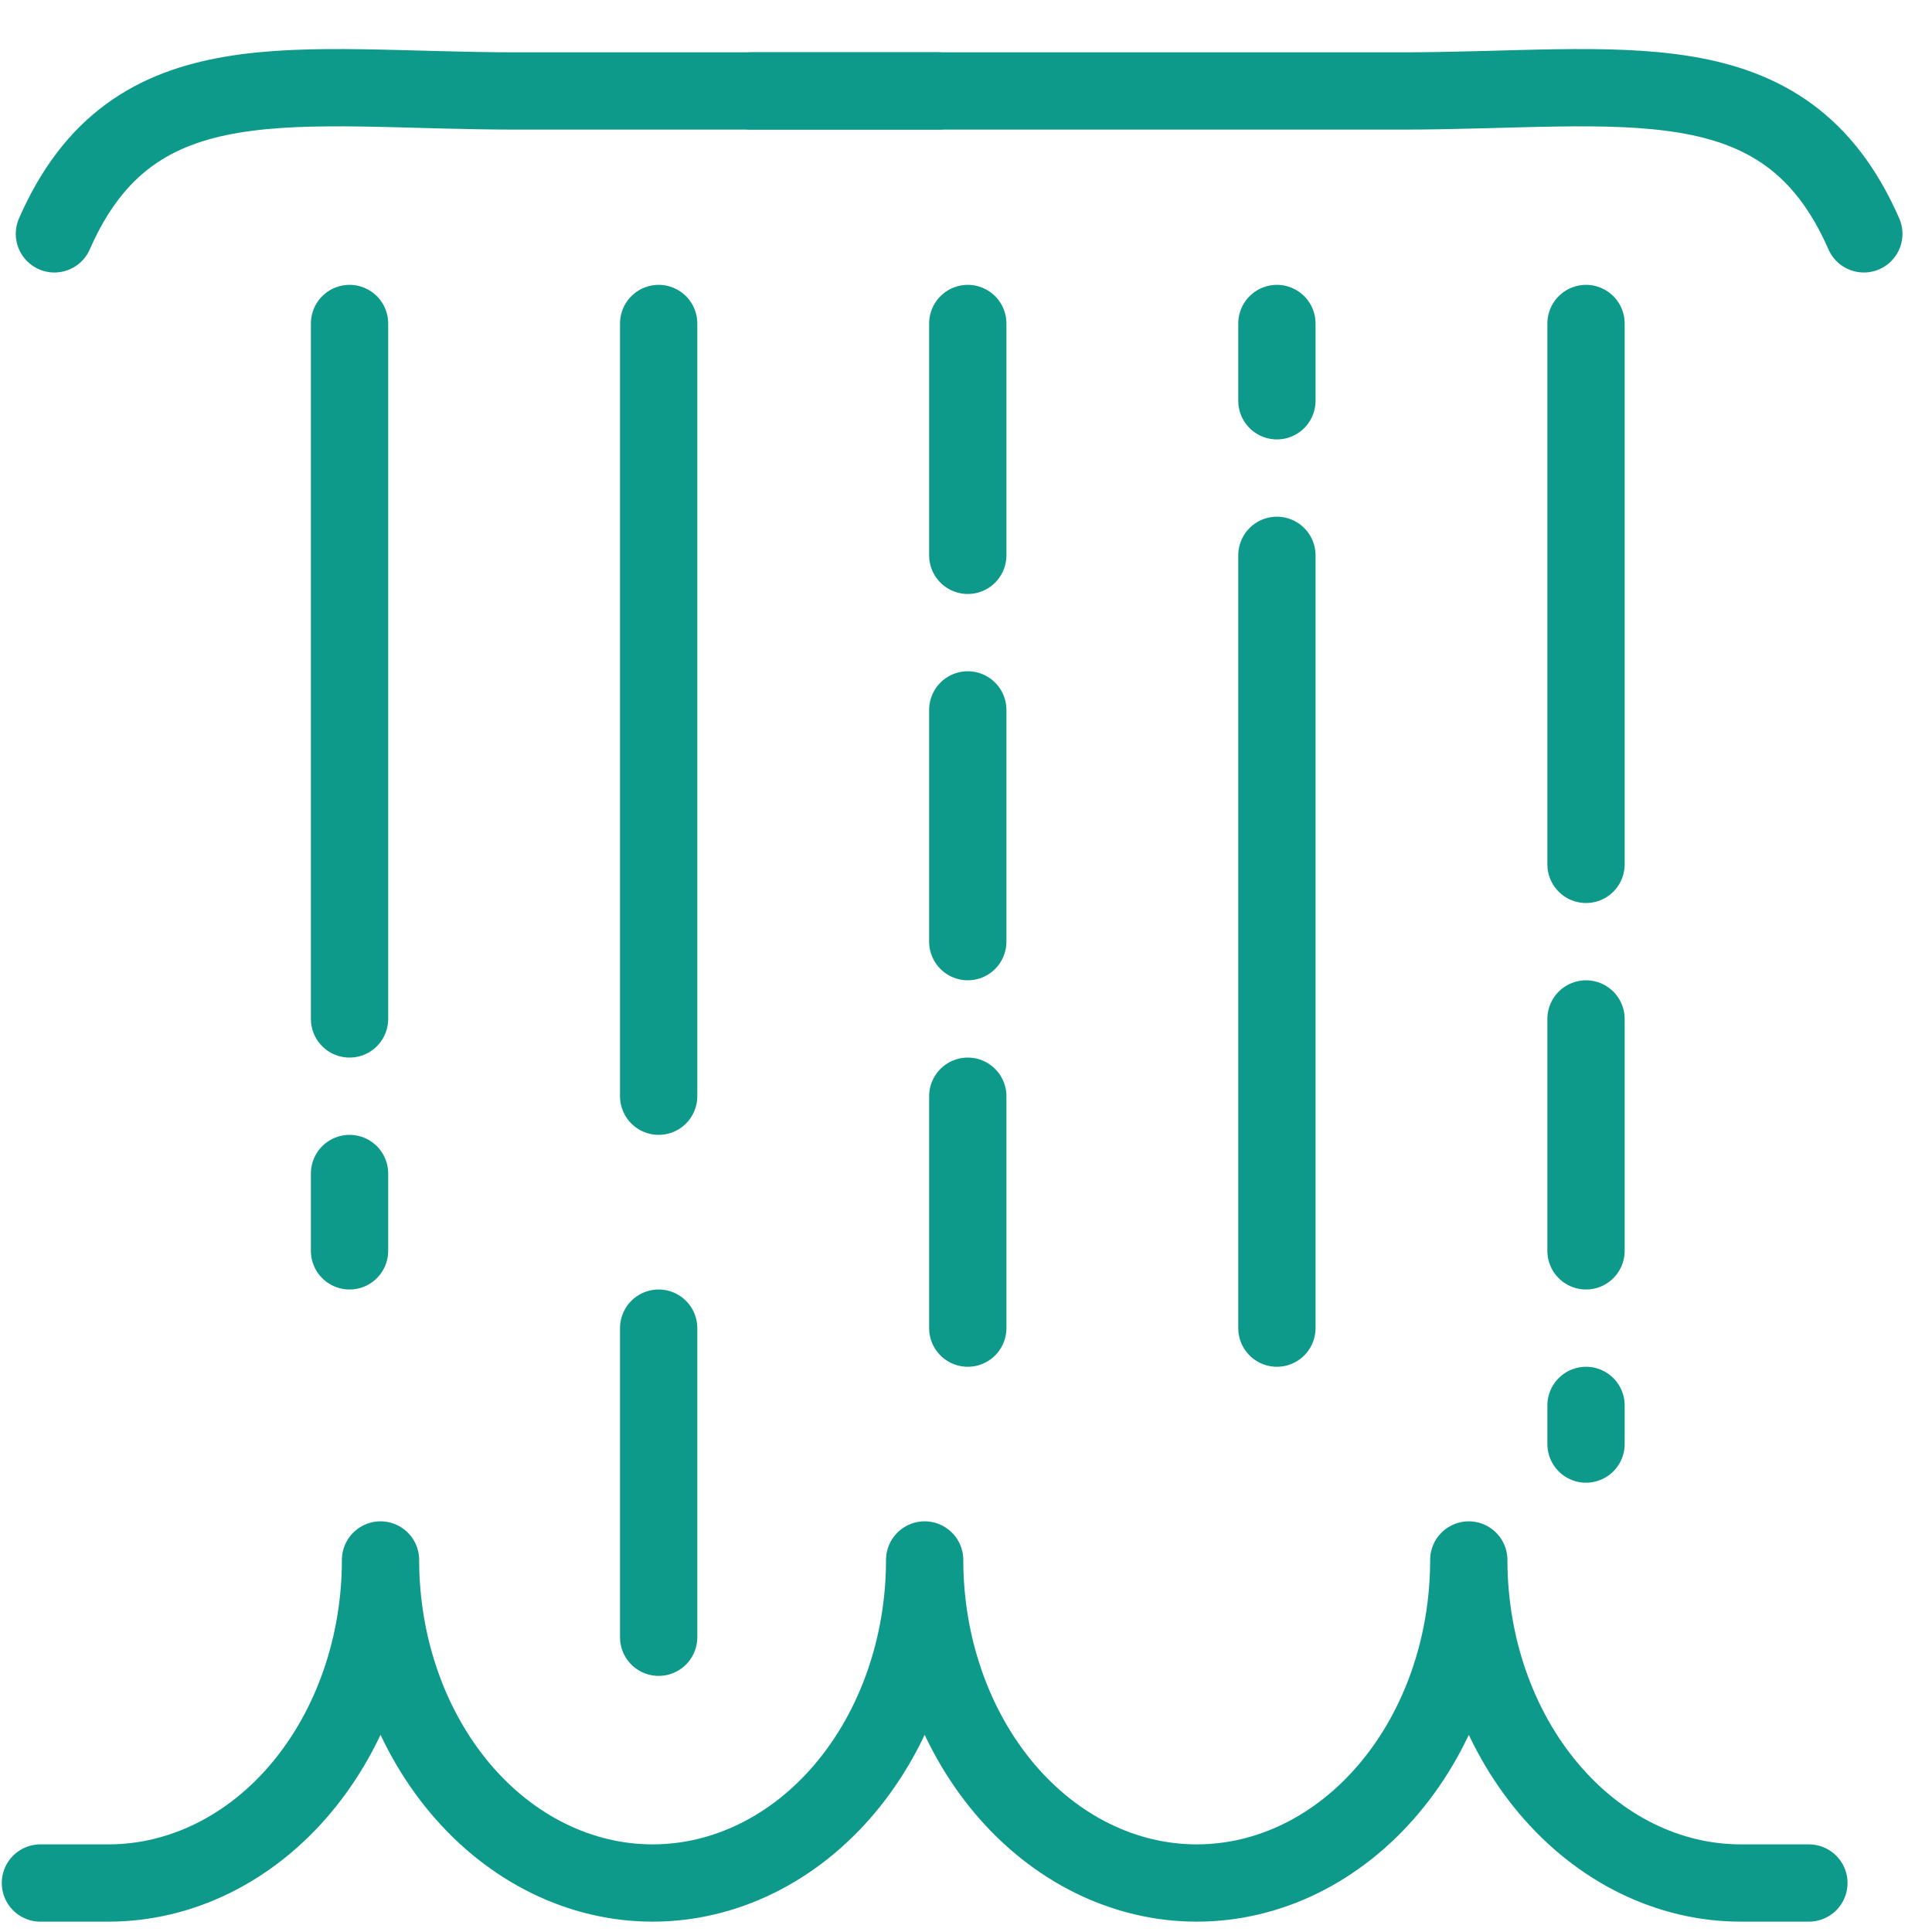 <svg width="25" height="25" viewBox="0 0 25 25" fill="none" xmlns="http://www.w3.org/2000/svg">
<path d="M4.523 4.186L4.523 13.185" stroke="#0E9A8A" stroke-linecap="round"/>
<path d="M8.523 4.186V14.185" stroke="#0E9A8A" stroke-linecap="round"/>
<path d="M8.523 17.186V21.186" stroke="#0E9A8A" stroke-linecap="round"/>
<path d="M12.523 4.186V7.186" stroke="#0E9A8A" stroke-linecap="round"/>
<path d="M12.523 9.186V12.185" stroke="#0E9A8A" stroke-linecap="round"/>
<path d="M12.523 14.185V17.186" stroke="#0E9A8A" stroke-linecap="round"/>
<path d="M20.523 13.185V16.186" stroke="#0E9A8A" stroke-linecap="round"/>
<path d="M20.523 4.186L20.523 11.185" stroke="#0E9A8A" stroke-linecap="round"/>
<path d="M16.523 7.186V17.186" stroke="#0E9A8A" stroke-linecap="round"/>
<path d="M16.523 4.186L16.523 5.186" stroke="#0E9A8A" stroke-linecap="round"/>
<path d="M20.523 18.186V18.686" stroke="#0E9A8A" stroke-linecap="round"/>
<path d="M4.523 15.185L4.523 16.186" stroke="#0E9A8A" stroke-linecap="round"/>
<path d="M0.704 3.026C1.726 0.69 3.818 1.177 6.689 1.177C8.986 1.177 11.28 1.177 12.14 1.177" stroke="#0E9A8A" stroke-linecap="round"/>
<path d="M24.118 3.026C23.096 0.69 21.003 1.177 18.132 1.177C15.835 1.177 10.579 1.177 9.72 1.177" stroke="#0E9A8A" stroke-linecap="round"/>
<path d="M23.407 24.366H22.527C21.593 24.366 20.698 23.926 20.038 23.142C19.377 22.358 19.006 21.294 19.006 20.186C19.006 21.294 18.636 22.358 17.975 23.142C17.315 23.926 16.42 24.366 15.486 24.366C14.552 24.366 13.657 23.926 12.996 23.142C12.336 22.358 11.965 21.294 11.965 20.186C11.965 21.294 11.594 22.358 10.934 23.142C10.274 23.926 9.378 24.366 8.445 24.366C7.511 24.366 6.616 23.926 5.955 23.142C5.295 22.358 4.924 21.294 4.924 20.186C4.924 21.294 4.553 22.358 3.893 23.142C3.233 23.926 2.337 24.366 1.404 24.366H0.523" stroke="#0E9A8A" stroke-linecap="round" stroke-linejoin="round"/>
</svg>
